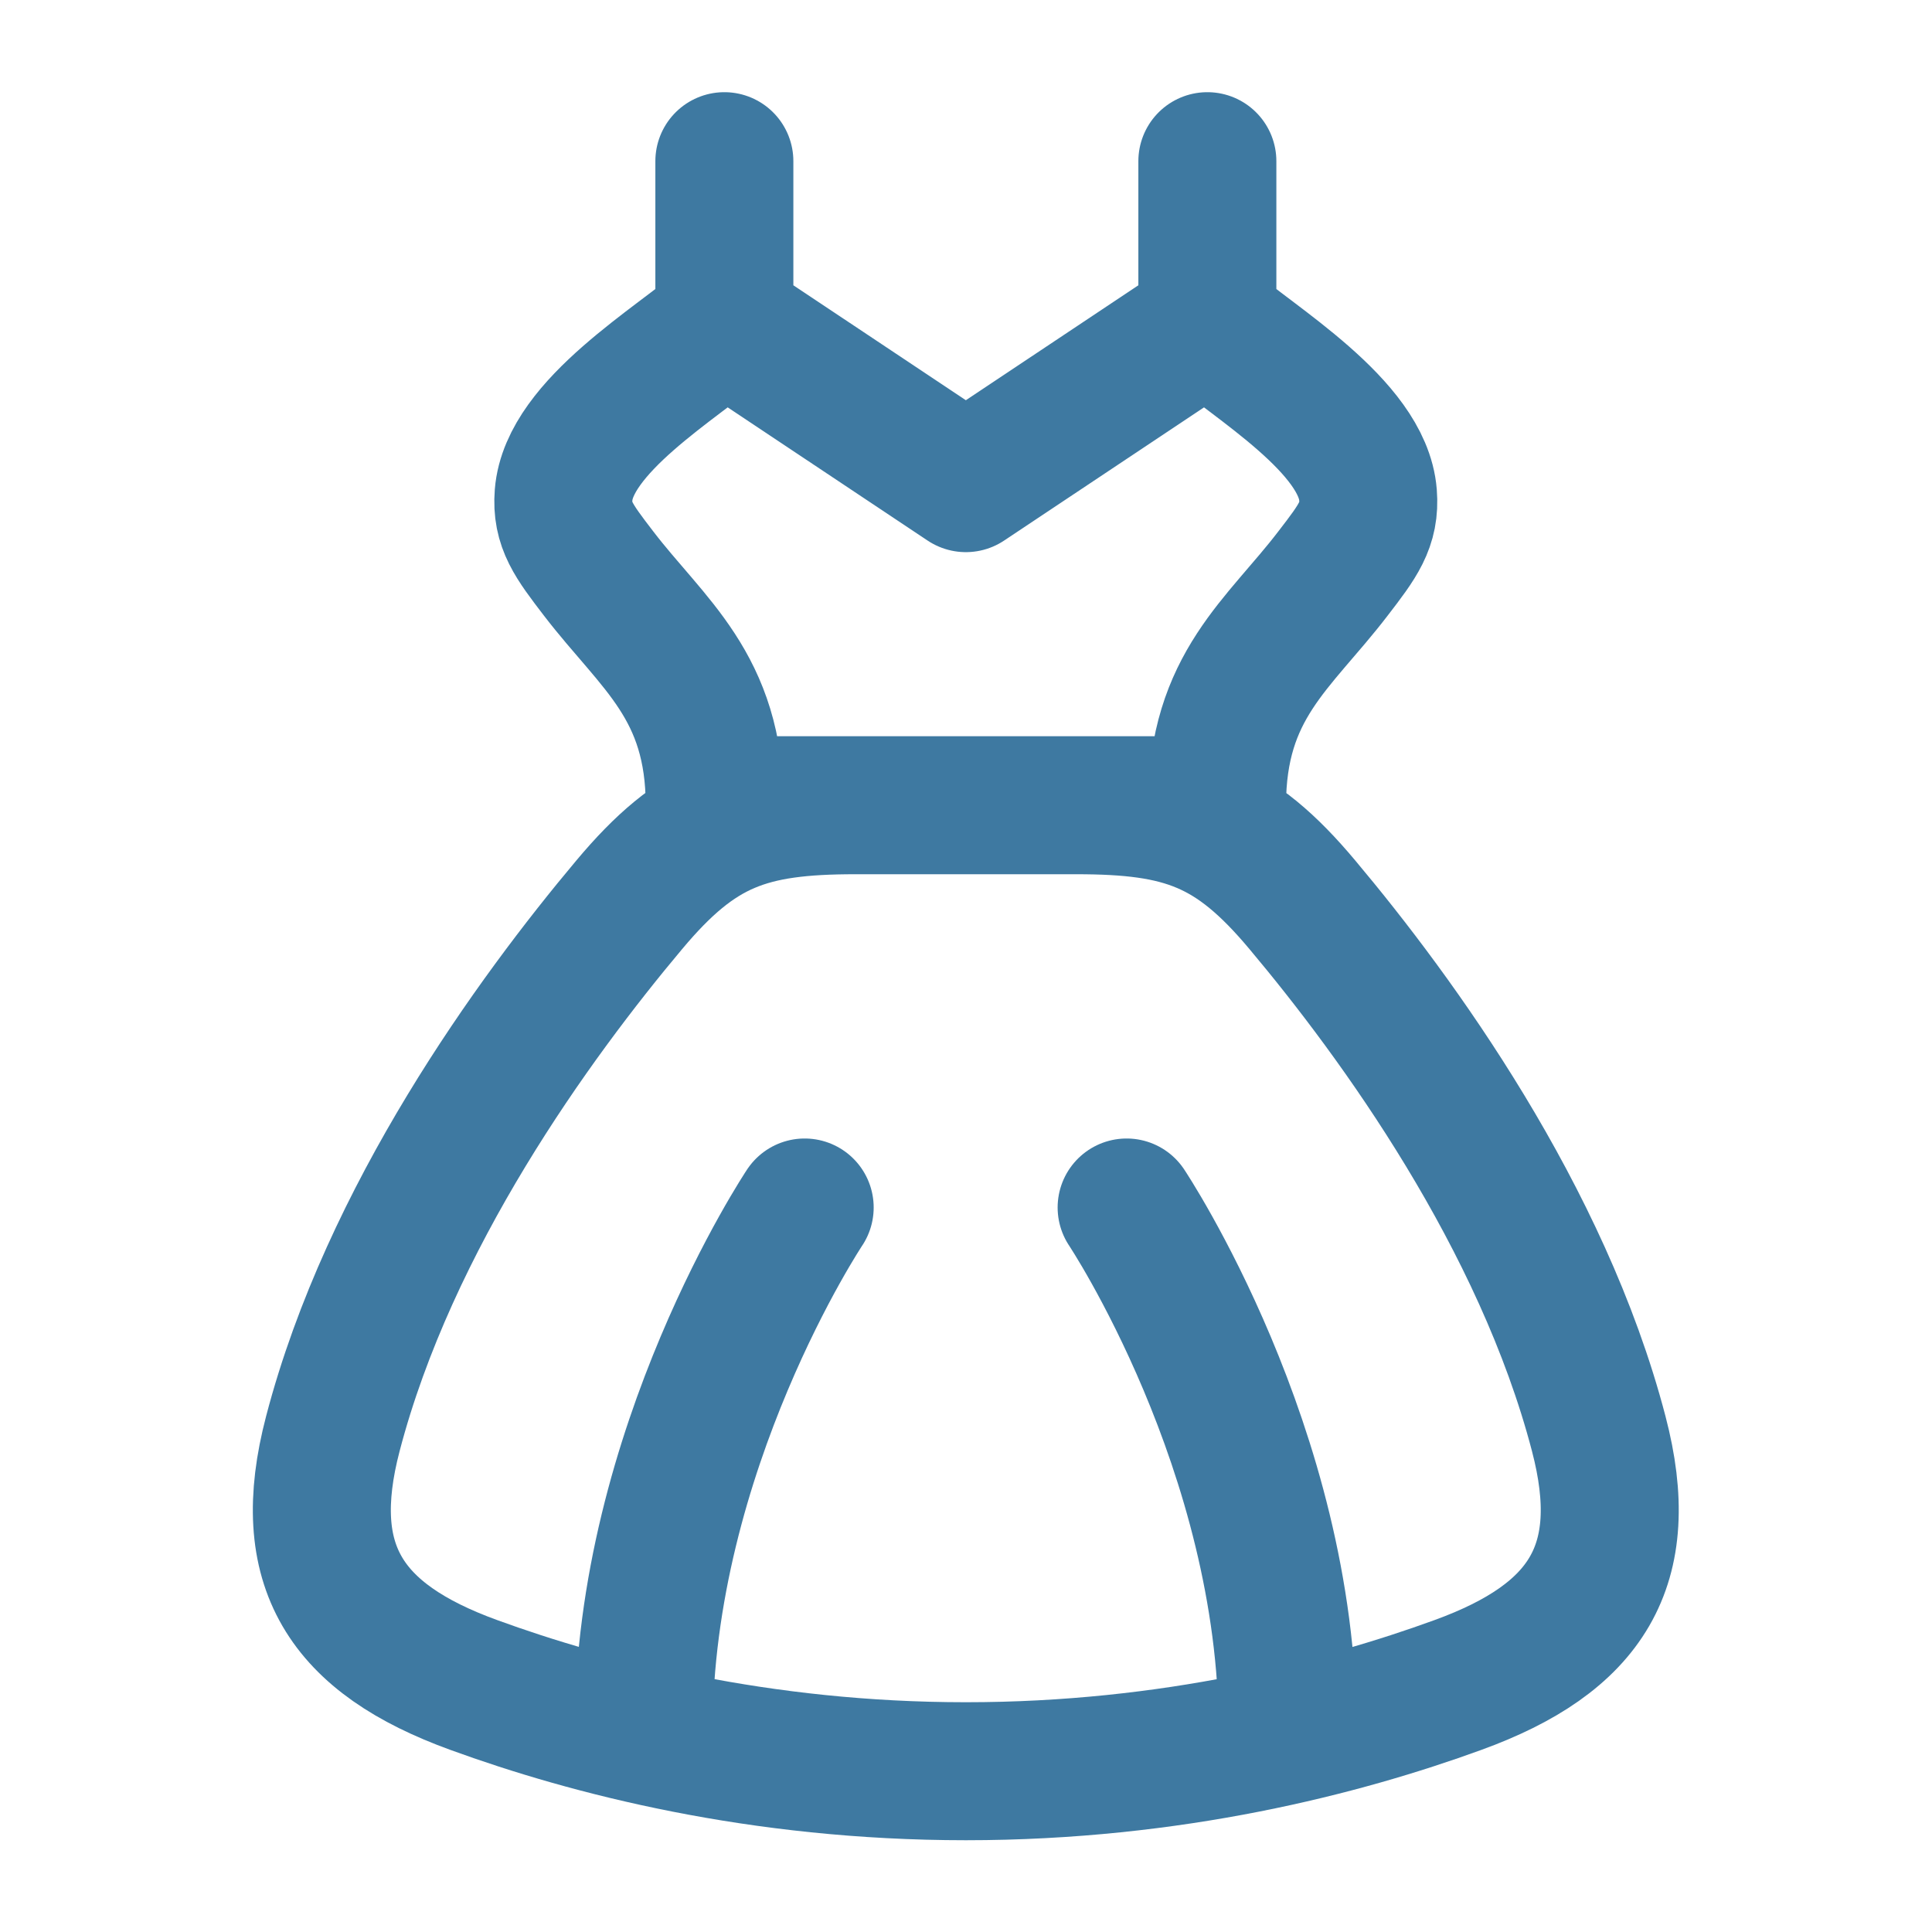 <svg width="14" height="14" viewBox="0 0 14 14" fill="none" xmlns="http://www.w3.org/2000/svg">
<path d="M8.749 2.335L6.999 3.501L5.249 2.335M8.749 2.335C9.091 2.632 9.874 3.089 9.913 3.586C9.93 3.802 9.841 3.92 9.66 4.155C9.267 4.669 8.819 4.971 8.819 5.835H5.179C5.179 4.972 4.731 4.669 4.337 4.155C4.157 3.92 4.067 3.802 4.084 3.586C4.123 3.089 4.907 2.632 5.249 2.335M8.749 2.335V1.168M5.249 2.335V1.168M11.585 10.389C11.175 8.82 10.129 7.38 9.437 6.556C8.942 5.965 8.576 5.835 7.798 5.835H6.199C5.421 5.835 5.055 5.965 4.56 6.556C3.868 7.38 2.822 8.82 2.412 10.389C2.161 11.347 2.502 11.872 3.433 12.21C4.269 12.515 5.503 12.835 6.999 12.835C8.494 12.835 9.728 12.515 10.565 12.21C11.495 11.872 11.836 11.347 11.585 10.389Z" stroke="#3E79A1" stroke-linecap="round" stroke-linejoin="round"/>
<path d="M8.164 8.75C8.164 8.75 9.331 10.5 9.331 12.542M5.831 8.75C5.831 8.75 4.664 10.5 4.664 12.542" stroke="#3E79A1" stroke-linecap="round" stroke-linejoin="round"/>
</svg>
